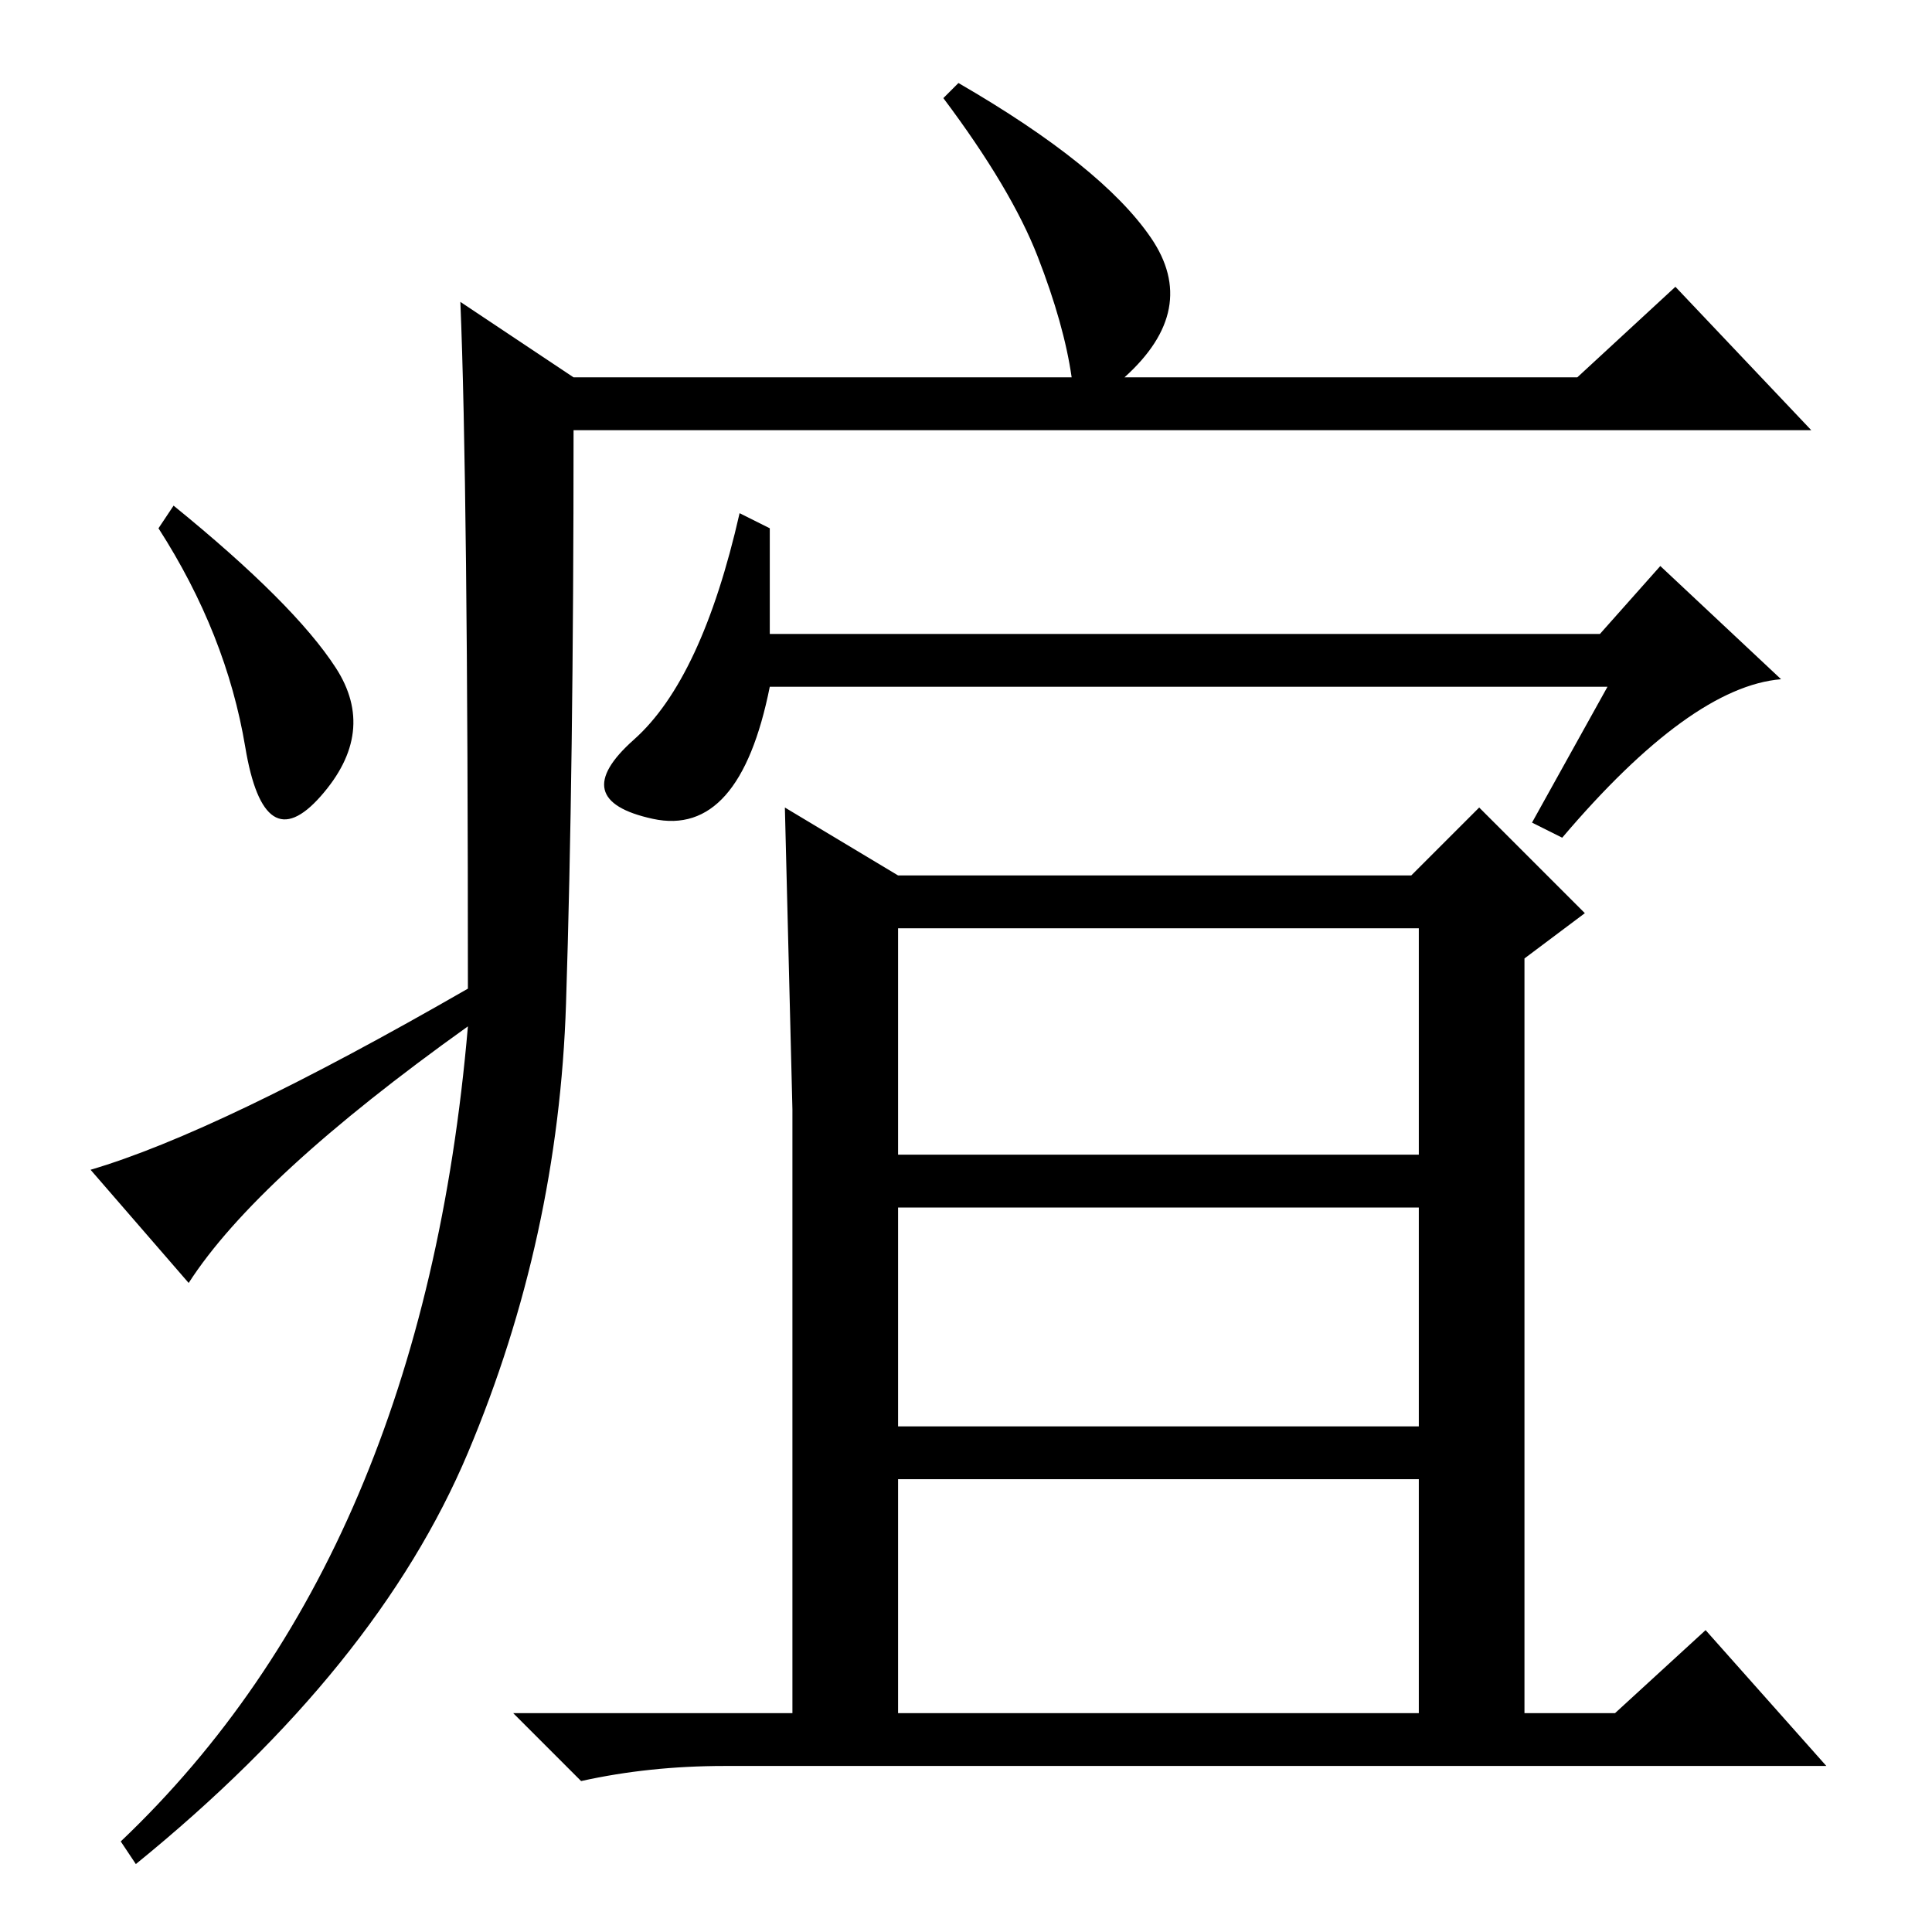 <?xml version="1.0" standalone="no"?>
<!DOCTYPE svg PUBLIC "-//W3C//DTD SVG 1.1//EN" "http://www.w3.org/Graphics/SVG/1.1/DTD/svg11.dtd" >
<svg xmlns="http://www.w3.org/2000/svg" xmlns:xlink="http://www.w3.org/1999/xlink" version="1.1" viewBox="0 -36 256 256">
  <g transform="matrix(1 0 0 -1 0 220)">
   <path fill="currentColor"
d="M61 216l15 -10h66q-1 7 -4.5 16t-12.5 21l2 2q19 -11 25.5 -20.5t-3.5 -18.5h60l13 12l18 -19h-164q0 -45 -1 -76t-13 -59.5t-44 -54.5l-2 3q40 38 46 108q-28 -20 -37 -34l-13 15q17 5 50 24q0 67 -1 91zM44.5 167.5q5.5 -8.5 -2 -17t-10 6.5t-11.5 29l2 3
q16 -13 21.5 -21.5zM102 186v-14h110l8 9l16 -15q-12 -1 -29 -21l-4 2l10 18h-111q-4 -20 -15.5 -17.5t-2.5 10.5t14 30zM119 29h69v31h-69v-31zM119 140h68l9 9l14 -14l-8 -6v-100h12l12 11l16 -18h-146q-10 0 -19 -2l-9 9h37v80t-1 40zM119 103h69v30h-69v-30zM119 67h69
v29h-69v-29z" />
  </g>

</svg>
